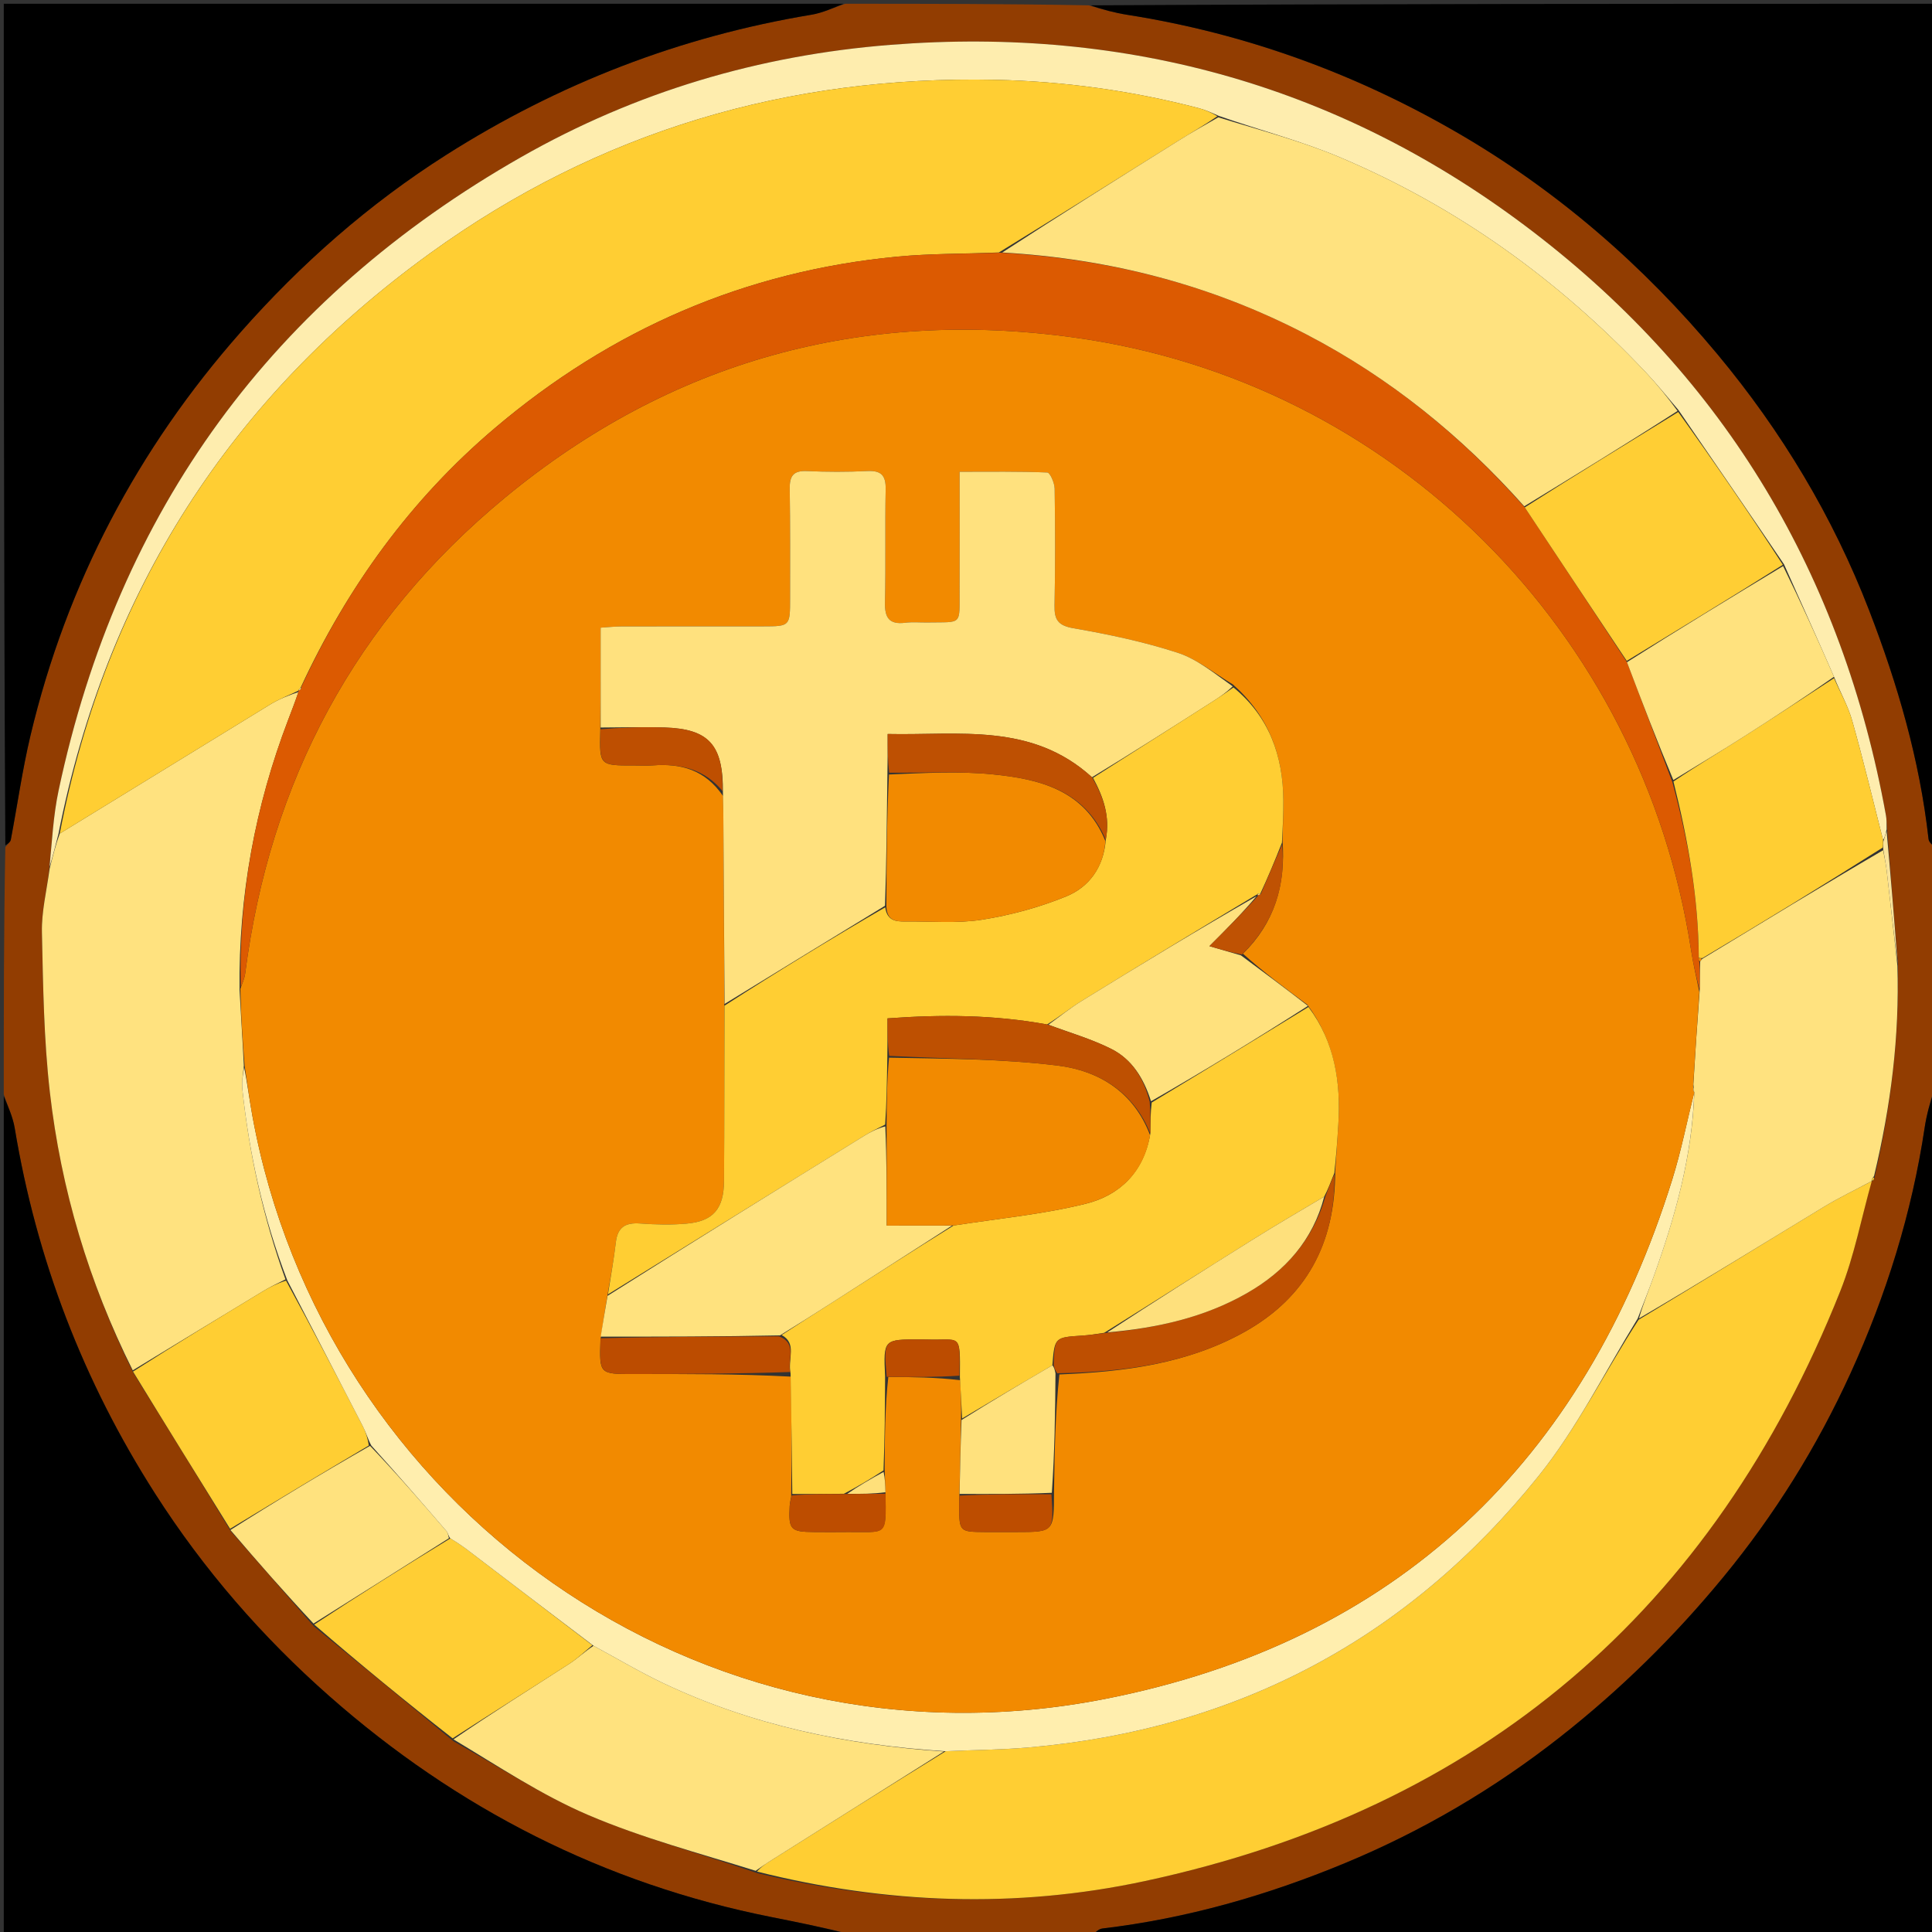 <svg version="1.1" id="Layer_1" xmlns="http://www.w3.org/2000/svg" xmlns:xlink="http://www.w3.org/1999/xlink" x="0px" y="0px"
	 width="100%" viewBox="0 0 512 512" enable-background="new 0 0 512 512" xml:space="preserve">
<rect x="0" y="0" width="512" height="512" fill="#333333" stroke="none"/>
<path fill="#923D01" opacity="1" stroke="none" 
	d="
M1,290 
	C1,268.312 1,246.625 1.411,224.502 
	C2.181,223.558 2.76,223.09 2.866,222.533 
	C4.618,213.324 5.915,204.01 8.083,194.903 
	C17.675,154.608 36.52,118.905 63.822,87.977 
	C79.723,69.963 97.721,54.081 118.231,41.059 
	C148.075,22.111 180.222,9.687 215.036,3.901 
	C218.1,3.392 221.016,1.988 224,1 
	C245.354,1 266.708,1 288.502,1.415 
	C292.226,2.538 295.483,3.409 298.796,3.931 
	C329.785,8.816 358.765,19.31 385.9,34.988 
	C412.568,50.396 435.512,70.309 455.136,93.874 
	C472.132,114.284 485.749,136.897 495.352,161.785 
	C502.91,181.373 508.743,201.406 511.086,222.357 
	C511.191,223.298 512.338,224.122 513,225 
	C513,246.021 513,267.042 512.586,288.501 
	C511.457,292.233 510.557,295.499 510.058,298.824 
	C506.659,321.482 499.894,343.143 490.412,363.93 
	C481.533,383.395 470.303,401.421 456.667,417.987 
	C443.76,433.669 429.427,447.773 413.452,460.322 
	C395.921,474.093 376.885,485.262 356.358,493.774 
	C335.745,502.322 314.4,508.442 292.144,511.073 
	C291.035,511.204 290.045,512.335 289,513 
	C267.979,513 246.958,513 225.498,512.586 
	C218.211,510.8 211.365,509.418 204.514,508.058 
	C160.078,499.232 121.046,479.276 87.251,449.469 
	C69.482,433.797 53.955,415.931 41.072,395.769 
	C22.031,365.969 9.681,333.785 3.902,298.966 
	C3.393,295.901 1.988,292.985 1,290 
M83.124,430.953 
	C95.324,440.95 107.524,450.948 120.191,461.474 
	C132.065,468.078 143.501,475.709 155.929,481.014 
	C170.167,487.093 185.287,491.107 200.69,496.406 
	C234.736,504.563 269.153,505.852 303.287,498.528 
	C392.46,479.395 453.96,426.903 487.687,342.177 
	C491.409,332.829 493.298,322.752 495.988,313.005 
	C495.988,313.005 496.012,313.049 496.448,312.826 
	C496.67,312.555 496.754,312.245 496.964,311.142 
	C501.128,292.981 503.406,274.619 502.958,255.032 
	C501.983,243.321 501.009,231.609 500.059,219.053 
	C499.973,218.057 499.966,217.047 499.789,216.068 
	C488.315,152.614 457.456,100.624 406.284,61.425 
	C356.142,23.015 299.045,6.931 236.053,11.879 
	C201.226,14.615 168.415,24.361 138.117,41.628 
	C72.259,79.158 31.339,135.194 15.548,209.389 
	C14.105,216.168 13.768,223.183 12.981,230.9 
	C12.315,236.293 10.991,241.701 11.11,247.076 
	C11.421,261.21 11.607,275.416 13.213,289.437 
	C16.168,315.225 23.548,339.866 35.32,363.8 
	C43.872,377.582 52.424,391.364 61.147,405.781 
	C68.348,413.995 75.549,422.209 83.124,430.953 
z"/>
<path fill="#000000" opacity="1" stroke="none" 
	d="
M513,224.531 
	C512.338,224.122 511.191,223.298 511.086,222.357 
	C508.743,201.406 502.91,181.373 495.352,161.785 
	C485.749,136.897 472.132,114.284 455.136,93.874 
	C435.512,70.309 412.568,50.396 385.9,34.988 
	C358.765,19.31 329.785,8.816 298.796,3.931 
	C295.483,3.409 292.226,2.538 288.971,1.415 
	C363.594,1 438.187,1 513,1 
	C513,75.354 513,149.708 513,224.531 
z"/>
<path fill="#000000" opacity="1" stroke="none" 
	d="
M1,290.469 
	C1.988,292.985 3.393,295.901 3.902,298.966 
	C9.681,333.785 22.031,365.969 41.072,395.769 
	C53.955,415.931 69.482,433.797 87.251,449.469 
	C121.046,479.276 160.078,499.232 204.514,508.058 
	C211.365,509.418 218.211,510.8 225.03,512.586 
	C150.406,513 75.813,513 1,513 
	C1,438.979 1,364.958 1,290.469 
z"/>
<path fill="#000000" opacity="1" stroke="none" 
	d="
M289.469,513 
	C290.045,512.335 291.035,511.204 292.144,511.073 
	C314.4,508.442 335.745,502.322 356.358,493.774 
	C376.885,485.262 395.921,474.093 413.452,460.322 
	C429.427,447.773 443.76,433.669 456.667,417.987 
	C470.303,401.421 481.533,383.395 490.412,363.93 
	C499.894,343.143 506.659,321.482 510.058,298.824 
	C510.557,295.499 511.457,292.233 512.586,288.97 
	C513,363.594 513,438.187 513,513 
	C438.646,513 364.292,513 289.469,513 
z"/>
<path fill="#000000" opacity="1" stroke="none" 
	d="
M223.531,1 
	C221.016,1.988 218.1,3.392 215.036,3.901 
	C180.222,9.687 148.075,22.111 118.231,41.059 
	C97.721,54.081 79.723,69.963 63.822,87.977 
	C36.52,118.905 17.675,154.608 8.083,194.903 
	C5.915,204.01 4.618,213.324 2.866,222.533 
	C2.76,223.09 2.181,223.558 1.411,224.033 
	C1,149.74 1,75.479 1,1 
	C75.021,1 149.042,1 223.531,1 
z"/>
<path fill="#FFCE33" opacity="1" stroke="none" 
	d="
M496.037,313.013 
	C493.298,322.752 491.409,332.829 487.687,342.177 
	C453.96,426.903 392.46,479.395 303.287,498.528 
	C269.153,505.852 234.736,504.563 200.599,495.98 
	C201.617,494.822 202.712,494.071 203.835,493.363 
	C219.274,483.624 234.717,473.892 250.612,464.1 
	C258.216,463.743 265.389,463.719 272.512,463.102 
	C327.842,458.314 373.199,434.237 407.832,391.03 
	C417.939,378.42 425.285,363.597 434.244,349.749 
	C450.859,339.724 467.097,329.69 483.415,319.786 
	C487.491,317.312 491.822,315.259 496.037,313.013 
z"/>
<path fill="#FFE27F" opacity="1" stroke="none" 
	d="
M35.179,363.156 
	C23.548,339.866 16.168,315.225 13.213,289.437 
	C11.607,275.416 11.421,261.21 11.11,247.076 
	C10.991,241.701 12.315,236.293 13.157,230.192 
	C14.049,226.667 14.764,223.851 15.84,220.904 
	C34.659,209.402 53.102,198.005 71.596,186.692 
	C73.958,185.247 76.586,184.237 79.077,183.401 
	C78.167,186.098 77.265,188.416 76.378,190.74 
	C67.626,213.657 63.209,237.354 63.483,262.329 
	C63.842,269.178 64.297,275.609 64.621,282.411 
	C64.389,284.76 64.023,286.765 64.232,288.709 
	C66.08,305.951 69.783,322.771 75.651,339.051 
	C73.414,340.138 71.485,341.101 69.647,342.214 
	C58.147,349.176 46.666,356.171 35.179,363.156 
z"/>
<path fill="#FEEDAE" opacity="1" stroke="none" 
	d="
M15.48,221.035 
	C14.764,223.851 14.049,226.667 13.125,229.786 
	C13.768,223.183 14.105,216.168 15.548,209.389 
	C31.339,135.194 72.259,79.158 138.117,41.628 
	C168.415,24.361 201.226,14.615 236.053,11.879 
	C299.045,6.931 356.142,23.015 406.284,61.425 
	C457.456,100.624 488.315,152.614 499.789,216.068 
	C499.966,217.047 499.973,218.057 499.974,219.792 
	C499.632,221.348 499.374,222.166 499.031,222.597 
	C496.276,211.792 493.773,201.325 490.849,190.978 
	C489.748,187.083 487.67,183.466 486.03,179.35 
	C481.635,169.283 477.247,159.586 472.787,149.557 
	C463.479,135.806 454.242,122.387 444.827,108.688 
	C441.818,105.151 439.096,101.789 436.135,98.653 
	C413.028,74.172 386.2,54.853 355.183,41.722 
	C344.858,37.35 333.881,34.519 322.96,30.698 
	C320.998,29.81 319.311,29.083 317.554,28.625 
	C299.906,24.032 281.929,21.535 263.727,21.151 
	C208.815,19.993 158.576,34.865 114.042,67.069 
	C61.112,105.345 28.124,156.776 15.48,221.035 
z"/>
<path fill="#FFE27F" opacity="1" stroke="none" 
	d="
M496.012,313.009 
	C491.822,315.259 487.491,317.312 483.415,319.786 
	C467.097,329.69 450.859,339.724 434.338,349.402 
	C435.464,345.528 436.91,341.986 438.207,338.391 
	C443.926,322.54 448.448,306.42 449.019,289.465 
	C449.049,289.504 448.975,289.568 448.954,289.344 
	C448.893,288.669 448.852,288.219 448.762,287.329 
	C449.256,278.891 449.799,270.892 450.438,262.463 
	C450.481,259.68 450.43,257.329 450.576,254.755 
	C450.871,254.362 450.971,254.192 451.407,253.937 
	C467.478,244.208 483.213,234.563 499.046,225.318 
	C499.424,227.333 499.784,228.941 499.972,230.568 
	C500.951,239.027 501.885,247.492 502.834,255.954 
	C503.406,274.619 501.128,292.981 496.64,311.662 
	C496.069,312.42 495.968,312.709 496.012,313.049 
	C496.012,313.049 495.988,313.005 496.012,313.009 
z"/>
<path fill="#FFE27E" opacity="1" stroke="none" 
	d="
M250.159,464.158 
	C234.717,473.892 219.274,483.624 203.835,493.363 
	C202.712,494.071 201.617,494.822 200.266,495.786 
	C185.287,491.107 170.167,487.093 155.929,481.014 
	C143.501,475.709 132.065,468.078 120.186,460.947 
	C130.421,453.933 140.688,447.49 150.876,440.922 
	C153.064,439.513 154.962,437.655 157.301,436.154 
	C163.591,439.542 169.448,443.048 175.582,445.969 
	C199.161,457.199 224.243,462.427 250.159,464.158 
z"/>
<path fill="#FFCE33" opacity="1" stroke="none" 
	d="
M35.249,363.478 
	C46.666,356.171 58.147,349.176 69.647,342.214 
	C71.485,341.101 73.414,340.138 75.797,339.38 
	C82.937,352.456 89.6,365.247 96.201,378.071 
	C97.003,379.629 97.471,381.36 97.743,383.074 
	C85.254,390.473 73.115,397.809 60.976,405.146 
	C52.424,391.364 43.872,377.582 35.249,363.478 
z"/>
<path fill="#FFCE34" opacity="1" stroke="none" 
	d="
M156.994,436.003 
	C154.962,437.655 153.064,439.513 150.876,440.922 
	C140.688,447.49 130.421,453.933 119.953,460.683 
	C107.524,450.948 95.324,440.95 83.273,430.525 
	C95.275,422.612 107.128,415.127 119.345,407.693 
	C121.175,408.793 122.667,409.805 124.099,410.897 
	C135.07,419.257 146.03,427.632 156.994,436.003 
z"/>
<path fill="#FFE27E" opacity="1" stroke="none" 
	d="
M118.98,407.642 
	C107.128,415.127 95.275,422.612 83.086,430.26 
	C75.549,422.209 68.348,413.995 61.062,405.464 
	C73.115,397.809 85.254,390.473 98.063,383.158 
	C105.281,390.711 111.838,398.234 118.35,405.796 
	C118.744,406.253 118.778,407.02 118.98,407.642 
z"/>
<path fill="#FAE399" opacity="1" stroke="none" 
	d="
M502.896,255.493 
	C501.885,247.492 500.951,239.027 499.972,230.568 
	C499.784,228.941 499.424,227.333 499.067,224.994 
	C499.032,223.843 499.075,223.413 499.117,222.983 
	C499.374,222.166 499.632,221.348 499.963,220.214 
	C501.009,231.609 501.983,243.321 502.896,255.493 
z"/>
<path fill="#FFCE33" opacity="1" stroke="none" 
	d="
M496.23,312.938 
	C495.968,312.709 496.069,312.42 496.507,312.04 
	C496.754,312.245 496.67,312.555 496.23,312.938 
z"/>
<path fill="#FFEEAE" opacity="1" stroke="none" 
	d="
M119.345,407.693 
	C118.778,407.02 118.744,406.253 118.35,405.796 
	C111.838,398.234 105.281,390.711 98.413,383.095 
	C97.471,381.36 97.003,379.629 96.201,378.071 
	C89.6,365.247 82.937,352.456 76.147,339.326 
	C69.783,322.771 66.08,305.951 64.232,288.709 
	C64.023,286.765 64.389,284.76 64.699,282.831 
	C65.56,287.154 66.105,291.448 66.881,295.699 
	C85.646,398.554 184.923,471.416 292.818,450.241 
	C369.844,435.124 419.82,387.541 443.204,312.463 
	C445.555,304.915 447.08,297.111 448.989,289.427 
	C448.448,306.42 443.926,322.54 438.207,338.391 
	C436.91,341.986 435.464,345.528 433.992,349.442 
	C425.285,363.597 417.939,378.42 407.832,391.03 
	C373.199,434.237 327.842,458.314 272.512,463.102 
	C265.389,463.719 258.216,463.743 250.612,464.1 
	C224.243,462.427 199.161,457.199 175.582,445.969 
	C169.448,443.048 163.591,439.542 157.301,436.154 
	C146.03,427.632 135.07,419.257 124.099,410.897 
	C122.667,409.805 121.175,408.793 119.345,407.693 
z"/>
<path fill="#F28A00" opacity="1" stroke="none" 
	d="
M449.019,289.465 
	C447.08,297.111 445.555,304.915 443.204,312.463 
	C419.82,387.541 369.844,435.124 292.818,450.241 
	C184.923,471.416 85.646,398.554 66.881,295.699 
	C66.105,291.448 65.56,287.154 64.83,282.46 
	C64.297,275.609 63.842,269.178 63.696,262.062 
	C64.331,260.282 64.817,259.207 64.96,258.087 
	C71.503,207.036 94.187,164.599 133.866,131.847 
	C177.734,95.637 228.552,81.692 284.655,89.444 
	C369.087,101.111 435.185,167.355 448.146,251.766 
	C448.719,255.5 449.603,259.186 450.343,262.893 
	C449.799,270.892 449.256,278.891 448.692,287.79 
	C448.773,288.982 448.874,289.275 448.975,289.568 
	C448.975,289.568 449.049,289.504 449.019,289.465 
M234.638,395.039 
	C234.588,393.372 234.537,391.705 234.44,389.218 
	C234.48,381.091 234.52,372.965 235.413,364.896 
	C241.672,364.94 247.931,364.983 254.463,365.773 
	C254.631,369.154 254.799,372.536 254.666,376.704 
	C254.542,383.102 254.418,389.501 254.24,396.805 
	C254.224,397.633 254.19,398.462 254.193,399.291 
	C254.212,405.837 254.339,405.968 260.857,406.003 
	C263.675,406.018 266.493,406.007 269.312,406.006 
	C279.309,406.005 279.309,406.005 279.328,395.213 
	C279.484,384.897 279.64,374.581 280.75,364.241 
	C297.849,363.564 314.707,361.438 329.902,352.922 
	C346.116,343.834 353.868,329.521 353.838,310.415 
	C354.115,306.293 354.41,302.172 354.665,298.048 
	C355.361,286.808 353.739,276.151 346.492,266.285 
	C340.614,261.917 334.737,257.549 329.398,252.739 
	C337.626,244.665 340.785,234.759 339.876,222.566 
	C339.957,219.073 340.125,215.579 340.101,212.087 
	C340.02,200.221 336.307,189.891 326.736,181.377 
	C321.887,178.514 317.348,174.702 312.122,173 
	C303.161,170.083 293.834,168.115 284.531,166.502 
	C280.403,165.786 279.385,164.267 279.462,160.452 
	C279.67,150.131 279.646,139.802 279.492,129.479 
	C279.469,127.984 278.28,125.248 277.541,125.217 
	C269.982,124.9 262.405,125.023 254.309,125.023 
	C254.309,135.941 254.345,146.066 254.299,156.191 
	C254.254,165.911 255.159,164.794 245.864,164.959 
	C243.866,164.994 241.843,164.793 239.874,165.037 
	C235.613,165.565 234.433,163.674 234.528,159.632 
	C234.762,149.645 234.514,139.647 234.71,129.658 
	C234.782,125.952 233.503,124.649 229.79,124.834 
	C224.474,125.1 219.127,125.081 213.808,124.842 
	C210.196,124.679 209.233,126.209 209.286,129.541 
	C209.439,139.198 209.379,148.858 209.382,158.518 
	C209.384,165.97 209.369,165.986 202.161,165.993 
	C189.671,166.006 177.18,165.984 164.69,166.012 
	C162.933,166.015 161.176,166.215 159.176,166.339 
	C159.176,175.527 159.176,184.163 159.082,193.72 
	C158.86,202.878 158.86,202.877 168.093,202.85 
	C169.74,202.846 171.395,202.95 173.034,202.83 
	C180.338,202.294 186.775,203.887 191.635,210.974 
	C191.656,212.96 191.684,214.945 191.697,216.93 
	C191.805,233.307 191.909,249.685 191.949,266.987 
	C191.933,282.31 191.984,297.635 191.872,312.958 
	C191.819,320.332 189.032,323.611 182.079,324.26 
	C177.965,324.645 173.768,324.536 169.638,324.237 
	C165.78,323.957 163.674,325.179 163.207,329.208 
	C162.67,333.833 161.824,338.423 160.896,343.797 
	C160.326,347.271 159.755,350.746 159.128,355.089 
	C158.827,364.137 158.827,364.152 167.912,364.14 
	C181.734,364.121 195.556,364.077 209.599,364.822 
	C209.721,375.188 209.844,385.555 209.673,396.668 
	C209.536,397.481 209.319,398.29 209.275,399.108 
	C208.936,405.358 209.5,405.963 215.661,406.003 
	C218.637,406.022 221.615,406.04 224.591,406.001 
	C235.003,405.864 234.898,407.636 234.638,395.039 
z"/>
<path fill="#FFCE33" opacity="1" stroke="none" 
	d="
M15.84,220.904 
	C28.124,156.776 61.112,105.345 114.042,67.069 
	C158.576,34.865 208.815,19.993 263.727,21.151 
	C281.929,21.535 299.906,24.032 317.554,28.625 
	C319.311,29.083 320.998,29.81 322.613,30.804 
	C319.096,33.226 315.644,35.192 312.279,37.298 
	C296.567,47.128 280.88,56.997 264.706,66.907 
	C255.421,67.287 246.573,67.177 237.814,68.01 
	C197.493,71.847 162.013,87.278 131.17,113.425 
	C108.828,132.364 92.085,155.529 79.687,182.202 
	C79.331,182.588 79.149,182.826 78.995,183.034 
	C79.011,182.994 79.091,183.025 79.091,183.025 
	C76.586,184.237 73.958,185.247 71.596,186.692 
	C53.102,198.005 34.659,209.402 15.84,220.904 
z"/>
<path fill="#DC5A01" opacity="1" stroke="none" 
	d="
M79.848,182.045 
	C92.085,155.529 108.828,132.364 131.17,113.425 
	C162.013,87.278 197.493,71.847 237.814,68.01 
	C246.573,67.177 255.421,67.287 265.134,66.968 
	C294.305,68.576 321.098,75.553 346.278,88.656 
	C368.411,100.173 387.394,115.613 404.081,134.47 
	C413.186,148.223 422.146,161.683 431.165,175.483 
	C435.201,186.17 439.179,196.517 443.186,207.25 
	C447.38,222.76 450.108,238.101 450.177,254.036 
	C450.165,254.5 450.239,254.749 450.379,254.977 
	C450.43,257.329 450.481,259.68 450.438,262.463 
	C449.603,259.186 448.719,255.5 448.146,251.766 
	C435.185,167.355 369.087,101.111 284.655,89.444 
	C228.552,81.692 177.734,95.637 133.866,131.847 
	C94.187,164.599 71.503,207.036 64.96,258.087 
	C64.817,259.207 64.331,260.282 63.792,261.645 
	C63.209,237.354 67.626,213.657 76.378,190.74 
	C77.265,188.416 78.167,186.098 79.077,183.401 
	C79.091,183.025 79.011,182.994 79.232,182.96 
	C79.737,182.7 79.868,182.407 79.848,182.045 
z"/>
<path fill="#FFE27F" opacity="1" stroke="none" 
	d="
M403.937,134.178 
	C387.394,115.613 368.411,100.173 346.278,88.656 
	C321.098,75.553 294.305,68.576 265.611,66.913 
	C280.88,56.997 296.567,47.128 312.279,37.298 
	C315.644,35.192 319.096,33.226 322.855,31.09 
	C333.881,34.519 344.858,37.35 355.183,41.722 
	C386.2,54.853 413.028,74.172 436.135,98.653 
	C439.096,101.789 441.818,105.151 444.568,108.906 
	C430.97,117.663 417.453,125.92 403.937,134.178 
z"/>
<path fill="#FFCE33" opacity="1" stroke="none" 
	d="
M450.197,253.841 
	C450.108,238.101 447.38,222.76 443.482,207.107 
	C449.949,202.754 456.193,198.999 462.337,195.087 
	C470.278,190.03 478.14,184.849 486.037,179.722 
	C487.67,183.466 489.748,187.083 490.849,190.978 
	C493.773,201.325 496.276,211.792 499.031,222.597 
	C499.075,223.413 499.032,223.843 498.969,224.596 
	C483.213,234.563 467.478,244.208 451.187,253.899 
	C450.63,253.947 450.197,253.841 450.197,253.841 
z"/>
<path fill="#FFCE34" opacity="1" stroke="none" 
	d="
M404.081,134.47 
	C417.453,125.92 430.97,117.663 444.746,109.187 
	C454.242,122.387 463.479,135.806 472.469,149.682 
	C458.517,158.474 444.812,166.809 431.107,175.144 
	C422.146,161.683 413.186,148.223 404.081,134.47 
z"/>
<path fill="#FFE27E" opacity="1" stroke="none" 
	d="
M431.165,175.483 
	C444.812,166.809 458.517,158.474 472.54,150.014 
	C477.247,159.586 481.635,169.283 486.03,179.35 
	C478.14,184.849 470.278,190.03 462.337,195.087 
	C456.193,198.999 449.949,202.754 443.453,206.721 
	C439.179,196.517 435.201,186.17 431.165,175.483 
z"/>
<path fill="#FFEEAE" opacity="1" stroke="none" 
	d="
M448.954,289.344 
	C448.874,289.275 448.773,288.982 448.742,288.229 
	C448.852,288.219 448.893,288.669 448.954,289.344 
z"/>
<path fill="#F28A00" opacity="1" stroke="none" 
	d="
M450.177,254.036 
	C450.197,253.841 450.63,253.947 450.85,253.984 
	C450.971,254.192 450.871,254.362 450.576,254.755 
	C450.239,254.749 450.165,254.5 450.177,254.036 
z"/>
<path fill="#FFE17E" opacity="1" stroke="none" 
	d="
M159.176,192.799 
	C159.176,184.163 159.176,175.527 159.176,166.339 
	C161.176,166.215 162.933,166.015 164.69,166.012 
	C177.18,165.984 189.671,166.006 202.161,165.993 
	C209.369,165.986 209.384,165.97 209.382,158.518 
	C209.379,148.858 209.439,139.198 209.286,129.541 
	C209.233,126.209 210.196,124.679 213.808,124.842 
	C219.127,125.081 224.474,125.1 229.79,124.834 
	C233.503,124.649 234.782,125.952 234.71,129.658 
	C234.514,139.647 234.762,149.645 234.528,159.632 
	C234.433,163.674 235.613,165.565 239.874,165.037 
	C241.843,164.793 243.866,164.994 245.864,164.959 
	C255.159,164.794 254.254,165.911 254.299,156.191 
	C254.345,146.066 254.309,135.941 254.309,125.023 
	C262.405,125.023 269.982,124.9 277.541,125.217 
	C278.28,125.248 279.469,127.984 279.492,129.479 
	C279.646,139.802 279.67,150.131 279.462,160.452 
	C279.385,164.267 280.403,165.786 284.531,166.502 
	C293.834,168.115 303.161,170.083 312.122,173 
	C317.348,174.702 321.887,178.514 326.682,181.897 
	C324.966,183.523 323.321,184.655 321.64,185.729 
	C310.985,192.538 300.323,199.334 289.392,205.978 
	C273.351,191.393 254.093,194.931 235.242,194.516 
	C235.242,198.526 235.242,201.656 235.174,205.263 
	C235.017,217.124 234.93,228.507 234.534,240.037 
	C220.156,248.81 206.085,257.436 192.015,266.062 
	C191.909,249.685 191.805,233.307 191.697,216.93 
	C191.684,214.945 191.656,212.96 191.583,210.089 
	C191.704,197.38 187.825,193.161 176.119,192.792 
	C170.477,192.614 164.824,192.786 159.176,192.799 
z"/>
<path fill="#FFCE33" opacity="1" stroke="none" 
	d="
M191.982,266.524 
	C206.085,257.436 220.156,248.81 234.596,240.449 
	C235.082,244.004 237.405,244.23 239.862,244.203 
	C246.66,244.127 253.577,244.78 260.225,243.733 
	C267.817,242.537 275.435,240.464 282.546,237.56 
	C288.579,235.097 292.454,229.899 293.045,222.543 
	C294.25,216.346 292.372,211.15 289.663,206.135 
	C300.323,199.334 310.985,192.538 321.64,185.729 
	C323.321,184.655 324.966,183.523 326.874,182.175 
	C336.307,189.891 340.02,200.221 340.101,212.087 
	C340.125,215.579 339.957,219.073 339.723,223.33 
	C337.766,228.345 335.962,232.595 334,236.828 
	C333.503,236.753 333.225,236.86 333.069,237.053 
	C333.133,236.974 333.292,237.099 332.929,237.141 
	C317.268,246.524 301.946,255.827 286.691,265.237 
	C283.614,267.135 280.786,269.438 277.487,271.49 
	C263.32,268.901 249.45,268.836 235.199,269.879 
	C235.199,273.547 235.199,276.68 235.15,280.291 
	C235.038,286.497 234.977,292.225 234.572,298.026 
	C232.489,299.065 230.706,299.962 229.014,301.008 
	C206.373,315.002 183.744,329.018 161.112,343.028 
	C161.824,338.423 162.67,333.833 163.207,329.208 
	C163.674,325.179 165.78,323.957 169.638,324.237 
	C173.768,324.536 177.965,324.645 182.079,324.26 
	C189.032,323.611 191.819,320.332 191.872,312.958 
	C191.984,297.635 191.933,282.31 191.982,266.524 
z"/>
<path fill="#FFCE33" opacity="1" stroke="none" 
	d="
M234.56,364.838 
	C234.52,372.965 234.48,381.091 234.135,389.667 
	C230.588,392.013 227.347,393.91 223.638,395.864 
	C218.769,395.921 214.368,395.921 209.967,395.921 
	C209.844,385.555 209.721,375.188 209.509,363.983 
	C208.686,360.08 211.327,356.088 207.153,353.79 
	C211.741,350.779 216.1,348.028 220.44,345.247 
	C231.064,338.437 241.679,331.614 252.714,324.776 
	C264.692,322.915 276.435,321.808 287.755,318.998 
	C296.679,316.783 303.134,310.673 304.847,300.414 
	C304.897,297.414 304.881,294.845 305.221,292.175 
	C319.303,283.669 333.028,275.263 346.753,266.857 
	C353.739,276.151 355.361,286.808 354.665,298.048 
	C354.41,302.172 354.115,306.293 353.604,310.879 
	C352.669,313.232 351.969,315.121 350.925,317.124 
	C344.323,321.025 338.017,324.733 331.816,328.61 
	C318.849,336.717 305.938,344.913 292.613,353.21 
	C290.433,353.551 288.648,353.827 286.854,353.944 
	C279.488,354.423 279.487,354.405 278.884,361.827 
	C270.679,366.615 262.823,371.266 254.967,375.918 
	C254.799,372.536 254.631,369.154 254.381,364.941 
	C254.48,352.833 254.592,355.322 245.469,354.982 
	C244.973,354.963 244.476,354.975 243.979,354.973 
	C234.102,354.929 234.102,354.929 234.56,364.838 
z"/>
<path fill="#FFE27E" opacity="1" stroke="none" 
	d="
M252.298,324.796 
	C241.679,331.614 231.064,338.437 220.44,345.247 
	C216.1,348.028 211.741,350.779 206.703,353.892 
	C190.405,354.234 174.795,354.227 159.184,354.221 
	C159.755,350.746 160.326,347.271 161.004,343.412 
	C183.744,329.018 206.373,315.002 229.014,301.008 
	C230.706,299.962 232.489,299.065 234.61,298.501 
	C234.99,307.2 234.99,315.497 234.99,324.796 
	C241.098,324.796 246.698,324.796 252.298,324.796 
z"/>
<path fill="#FFE17D" opacity="1" stroke="none" 
	d="
M346.623,266.571 
	C333.028,275.263 319.303,283.669 305.036,291.848 
	C303.076,285.657 299.908,280.685 294.48,277.962 
	C289.193,275.311 283.409,273.65 277.844,271.554 
	C280.786,269.438 283.614,267.135 286.691,265.237 
	C301.946,255.827 317.268,246.524 332.989,237.504 
	C329.127,242.112 324.843,246.399 320.505,250.74 
	C323.219,251.533 326.039,252.357 328.859,253.181 
	C334.737,257.549 340.614,261.917 346.623,266.571 
z"/>
<path fill="#BE4F01" opacity="1" stroke="none" 
	d="
M279.234,361.692 
	C279.487,354.405 279.488,354.423 286.854,353.944 
	C288.648,353.827 290.433,353.551 293.049,353.237 
	C306.735,351.934 319.182,349.156 330.49,342.678 
	C340.674,336.843 348.01,328.533 351.268,317.009 
	C351.969,315.121 352.669,313.232 353.657,311.168 
	C353.868,329.521 346.116,343.834 329.902,352.922 
	C314.707,361.438 297.849,363.564 280.191,363.932 
	C279.499,362.979 279.366,362.335 279.234,361.692 
z"/>
<path fill="#FFE17D" opacity="1" stroke="none" 
	d="
M278.884,361.827 
	C279.366,362.335 279.499,362.979 279.714,363.944 
	C279.64,374.581 279.484,384.897 278.745,395.607 
	C270.206,395.967 262.25,395.933 254.293,395.899 
	C254.418,389.501 254.542,383.102 254.816,376.311 
	C262.823,371.266 270.679,366.615 278.884,361.827 
z"/>
<path fill="#BC4C00" opacity="1" stroke="none" 
	d="
M159.156,354.655 
	C174.795,354.227 190.405,354.234 206.465,354.138 
	C211.327,356.088 208.686,360.08 209.399,363.594 
	C195.556,364.077 181.734,364.121 167.912,364.14 
	C158.827,364.152 158.827,364.137 159.156,354.655 
z"/>
<path fill="#BE4F01" opacity="1" stroke="none" 
	d="
M159.129,193.26 
	C164.824,192.786 170.477,192.614 176.119,192.792 
	C187.825,193.161 191.704,197.38 191.476,209.637 
	C186.775,203.887 180.338,202.294 173.034,202.83 
	C171.395,202.95 169.74,202.846 168.093,202.85 
	C158.86,202.877 158.86,202.878 159.129,193.26 
z"/>
<path fill="#BD4D00" opacity="1" stroke="none" 
	d="
M209.82,396.295 
	C214.368,395.921 218.769,395.921 224.082,395.928 
	C228.224,395.913 231.454,395.891 234.684,395.868 
	C234.898,407.636 235.003,405.864 224.591,406.001 
	C221.615,406.04 218.637,406.022 215.661,406.003 
	C209.5,405.963 208.936,405.358 209.275,399.108 
	C209.319,398.29 209.536,397.481 209.82,396.295 
z"/>
<path fill="#BD4D00" opacity="1" stroke="none" 
	d="
M254.267,396.352 
	C262.25,395.933 270.206,395.967 278.645,396.001 
	C279.309,406.005 279.309,406.005 269.312,406.006 
	C266.493,406.007 263.675,406.018 260.857,406.003 
	C254.339,405.968 254.212,405.837 254.193,399.291 
	C254.19,398.462 254.224,397.633 254.267,396.352 
z"/>
<path fill="#BC4C00" opacity="1" stroke="none" 
	d="
M234.986,364.867 
	C234.102,354.929 234.102,354.929 243.979,354.973 
	C244.476,354.975 244.973,354.963 245.469,354.982 
	C254.592,355.322 254.48,352.833 254.245,364.568 
	C247.931,364.983 241.672,364.94 234.986,364.867 
z"/>
<path fill="#BF5203" opacity="1" stroke="none" 
	d="
M329.129,252.96 
	C326.039,252.357 323.219,251.533 320.505,250.74 
	C324.843,246.399 329.127,242.112 333.352,237.463 
	C333.292,237.099 333.133,236.974 333.398,237.143 
	C333.829,237.157 333.994,237.001 334.159,236.846 
	C335.962,232.595 337.766,228.345 339.781,223.76 
	C340.785,234.759 337.626,244.665 329.129,252.96 
z"/>
<path fill="#FFE07A" opacity="1" stroke="none" 
	d="
M234.661,395.454 
	C231.454,395.891 228.224,395.913 224.55,395.871 
	C227.347,393.91 230.588,392.013 234.158,390.077 
	C234.537,391.705 234.588,393.372 234.661,395.454 
z"/>
<path fill="#FFE27F" opacity="1" stroke="none" 
	d="
M79.687,182.202 
	C79.868,182.407 79.737,182.7 79.217,183 
	C79.149,182.826 79.331,182.588 79.687,182.202 
z"/>
<path fill="#F28A00" opacity="1" stroke="none" 
	d="
M292.942,222.897 
	C292.454,229.899 288.579,235.097 282.546,237.56 
	C275.435,240.464 267.817,242.537 260.225,243.733 
	C253.577,244.78 246.66,244.127 239.862,244.203 
	C237.405,244.23 235.082,244.004 234.904,240.302 
	C234.93,228.507 235.017,217.124 235.587,205.25 
	C245.028,204.855 254.048,204.327 262.931,205.198 
	C275.446,206.424 287.46,209.358 292.942,222.897 
z"/>
<path fill="#BE5002" opacity="1" stroke="none" 
	d="
M293.045,222.543 
	C287.46,209.358 275.446,206.424 262.931,205.198 
	C254.048,204.327 245.028,204.855 235.656,204.772 
	C235.242,201.656 235.242,198.526 235.242,194.516 
	C254.093,194.931 273.351,191.393 289.392,205.978 
	C292.372,211.15 294.25,216.346 293.045,222.543 
z"/>
<path fill="#F28A00" opacity="1" stroke="none" 
	d="
M252.714,324.776 
	C246.698,324.796 241.098,324.796 234.99,324.796 
	C234.99,315.497 234.99,307.2 234.953,298.428 
	C234.977,292.225 235.038,286.497 235.603,280.293 
	C250.802,280.587 265.591,280.596 280.165,282.369 
	C291.288,283.723 300.498,289.467 304.782,300.845 
	C303.134,310.673 296.679,316.783 287.755,318.998 
	C276.435,321.808 264.692,322.915 252.714,324.776 
z"/>
<path fill="#BE5001" opacity="1" stroke="none" 
	d="
M304.847,300.414 
	C300.498,289.467 291.288,283.723 280.165,282.369 
	C265.591,280.596 250.802,280.587 235.652,279.816 
	C235.199,276.68 235.199,273.547 235.199,269.879 
	C249.45,268.836 263.32,268.901 277.487,271.49 
	C283.409,273.65 289.193,275.311 294.48,277.962 
	C299.908,280.685 303.076,285.657 304.68,291.949 
	C304.881,294.845 304.897,297.414 304.847,300.414 
z"/>
<path fill="#FFE17D" opacity="1" stroke="none" 
	d="
M334,236.828 
	C333.994,237.001 333.829,237.157 333.334,237.222 
	C333.225,236.86 333.503,236.753 334,236.828 
z"/>
<path fill="#FEE07C" opacity="1" stroke="none" 
	d="
M350.925,317.124 
	C348.01,328.533 340.674,336.843 330.49,342.678 
	C319.182,349.156 306.735,351.934 293.44,353.099 
	C305.938,344.913 318.849,336.717 331.816,328.61 
	C338.017,324.733 344.323,321.025 350.925,317.124 
z"/>
</svg>